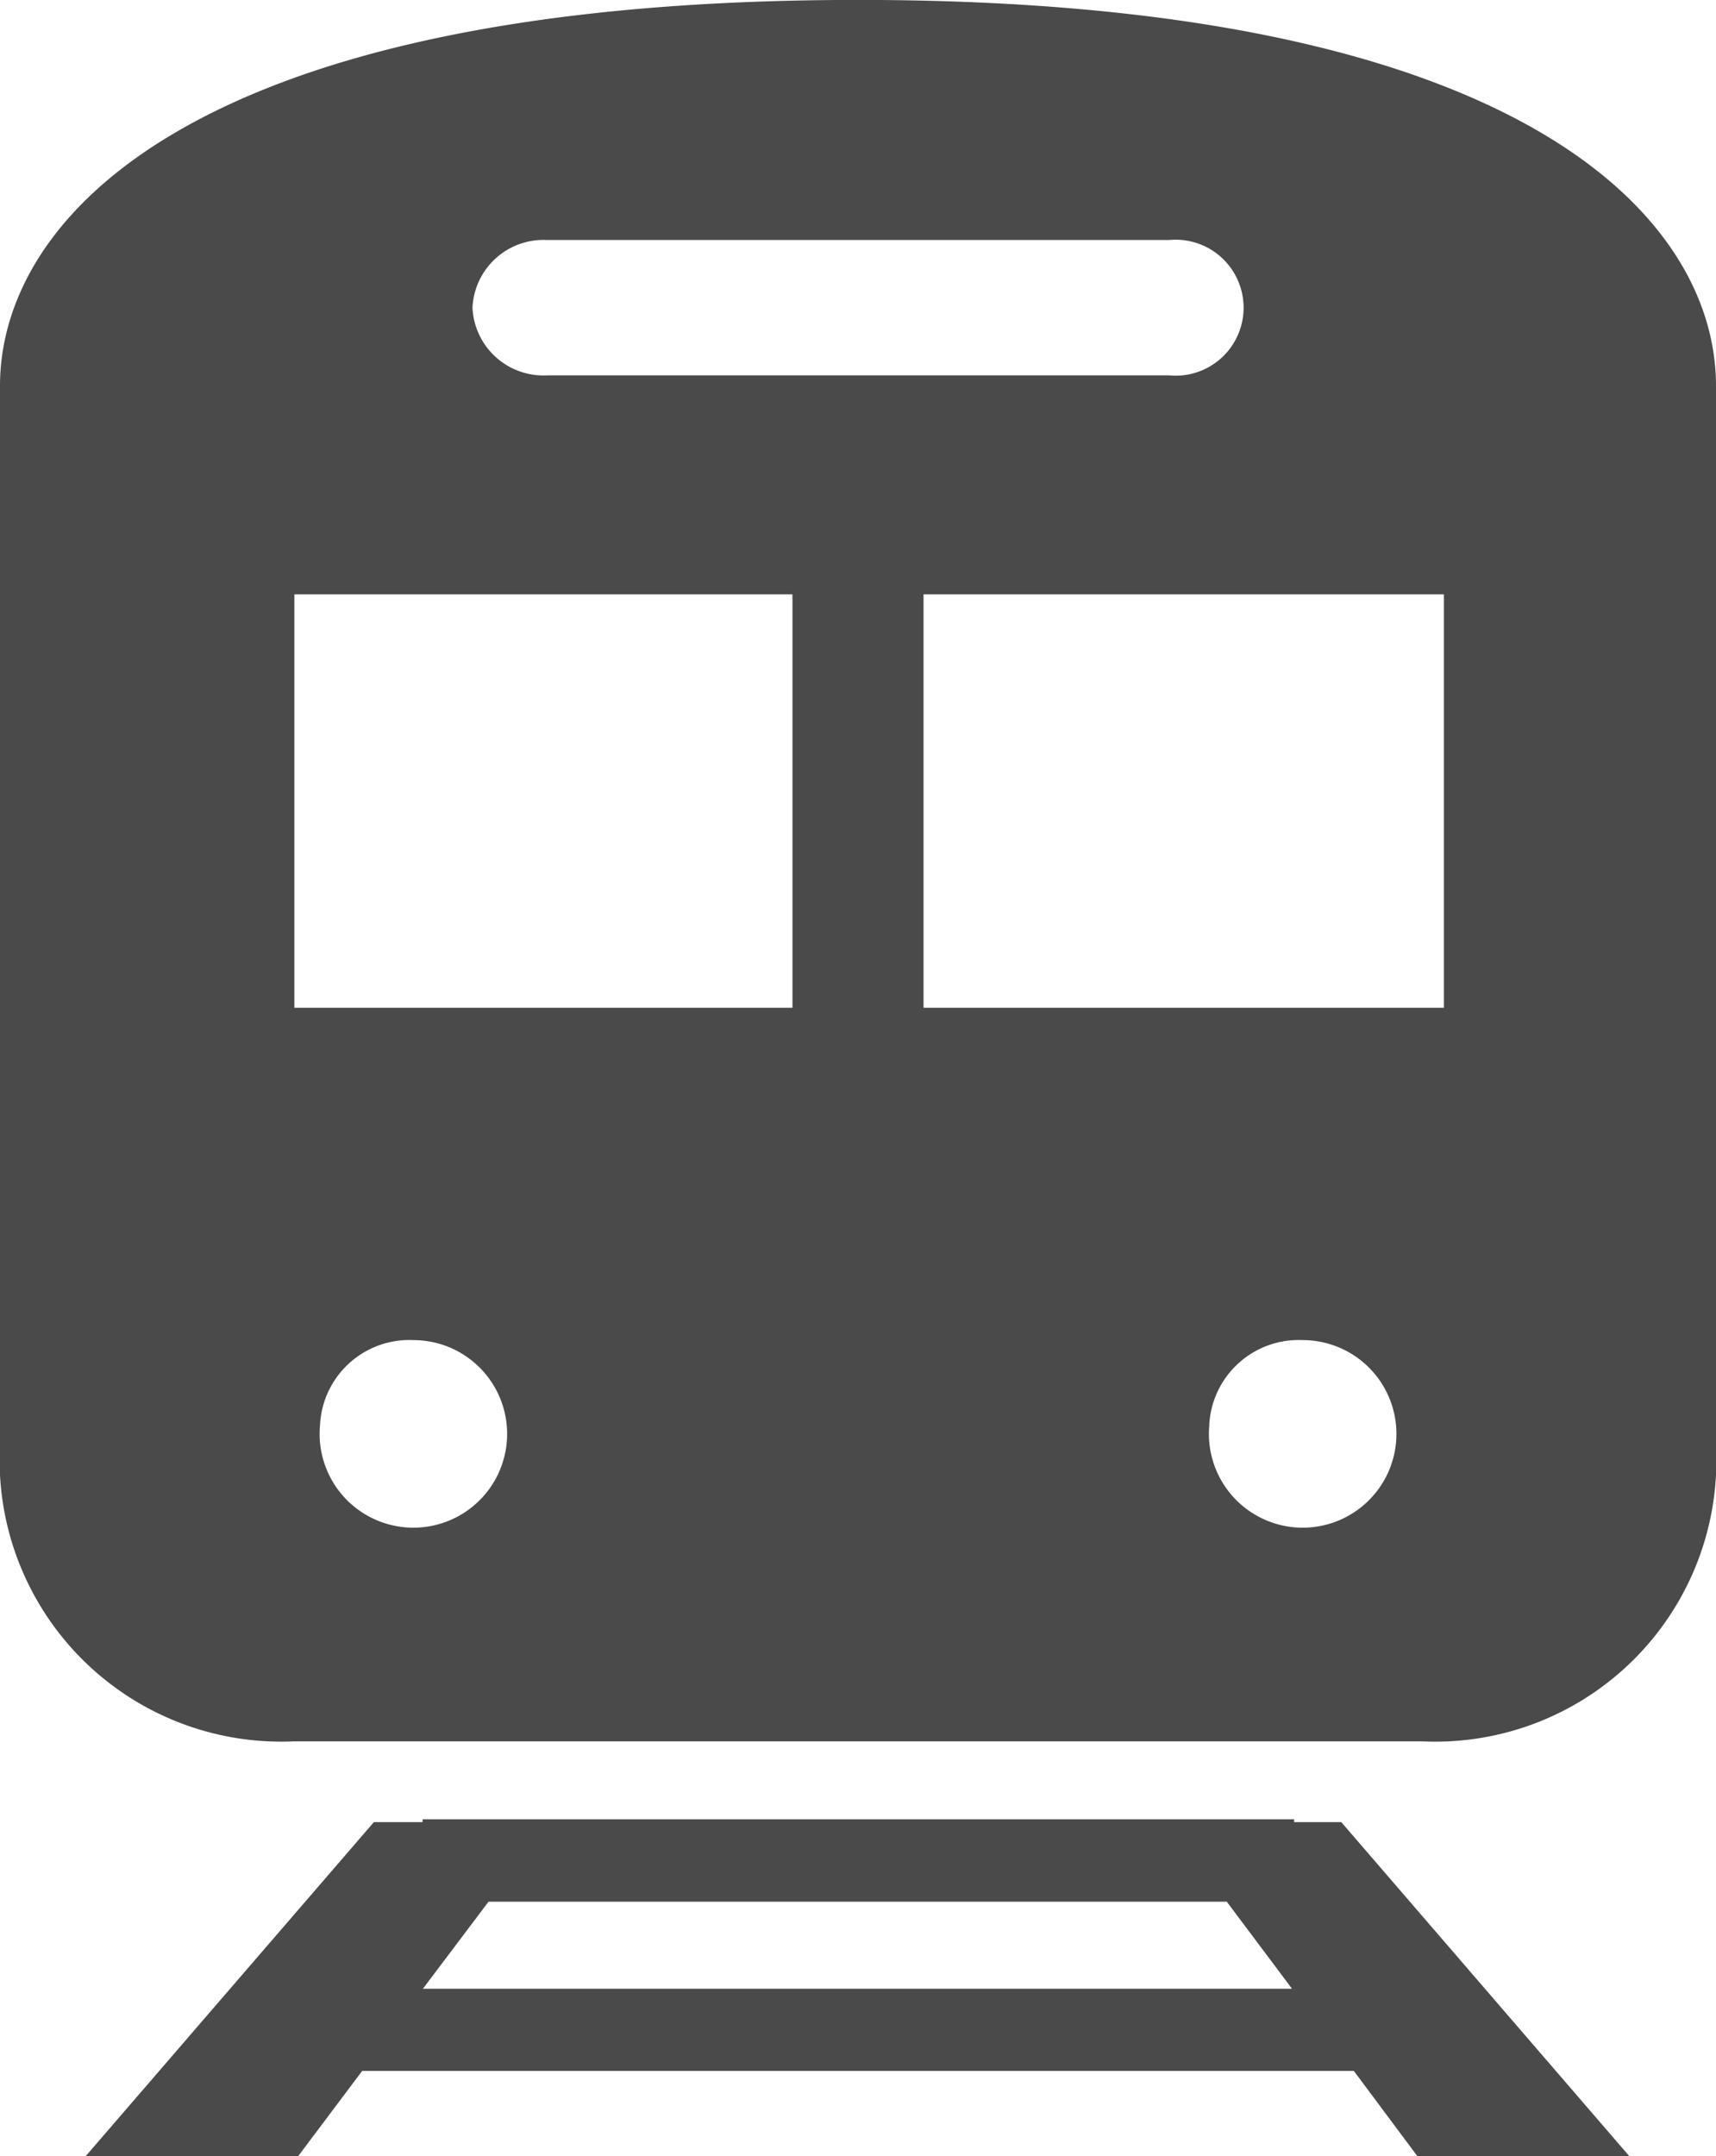 <svg xmlns="http://www.w3.org/2000/svg" width="22.293" height="28" viewBox="0 0 22.293 28">
  <defs>
    <style>
      .cls-1 {
        fill: #4a4a4a;
      }
    </style>
  </defs>
  <path id="パス_22927" data-name="パス 22927" class="cls-1" d="M23180.807,23243l-.824-1.105H23167.1l-.83,1.105h-2.76l3.742-4.336h.633v-.037h11.322v.037h.613l3.74,4.336Zm-12.918-2.172h11.291l-.848-1.131h-9.59Zm-1.678-3.213a3.657,3.657,0,0,1-3.816-3.461v-14.143c0-2.172,2.5-5.012,11.148-5.012s11.145,2.84,11.145,5.012v14.143a3.652,3.652,0,0,1-3.816,3.461Zm11.895-4.111a1.218,1.218,0,1,0,1.213-1.1A1.163,1.163,0,0,0,23178.105,23233.5Zm-11.553,0a1.218,1.218,0,1,0,1.215-1.1A1.161,1.161,0,0,0,23166.553,23233.5Zm7.84-5.416h6.76v-5.369h-6.76Zm-8.174,0h6.471v-5.369h-6.471Zm2.314-9.092a.923.923,0,0,0,.967.879h8.084a.883.883,0,1,0,0-1.758h-8.084A.923.923,0,0,0,23168.533,23219Z" transform="translate(-23162.395 -23215)"/>
</svg>
